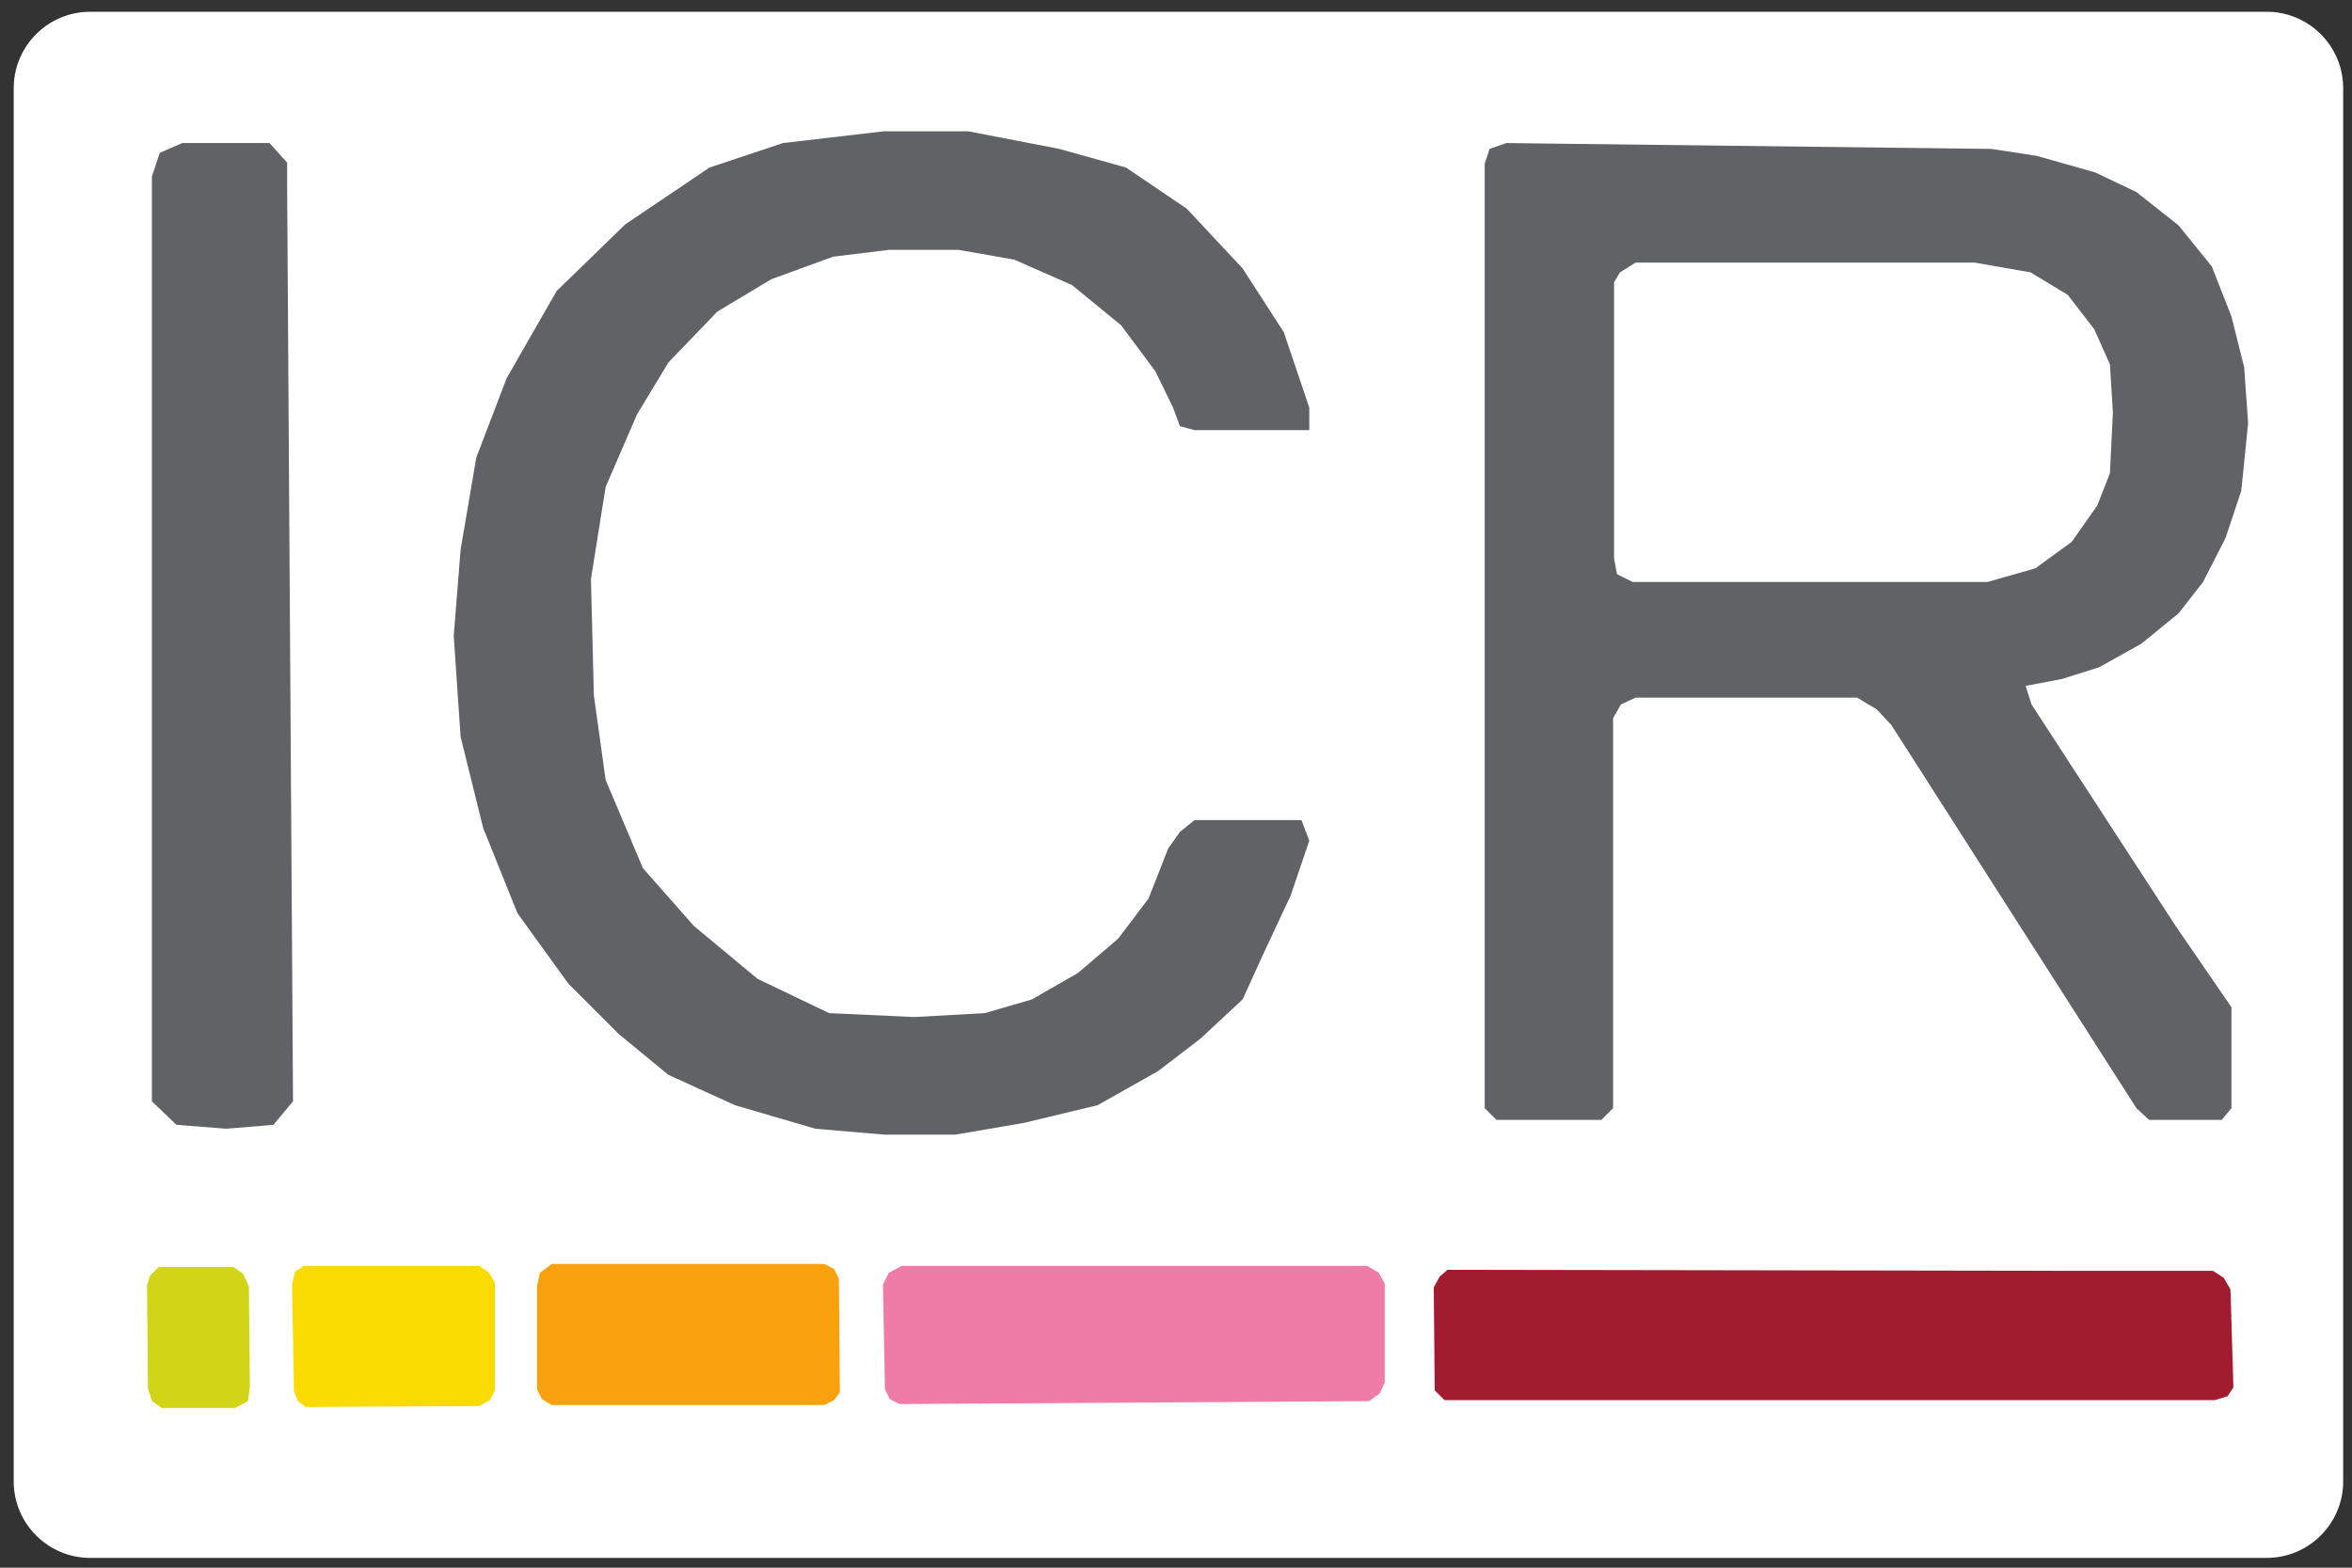<svg
  xmlns="http://www.w3.org/2000/svg"
  viewBox="0 0 24 16">
    <rect x="0" y="0" width="24" height="16" fill="#333333" stroke="none"/>
    <title>The Institute of Cancer Research</title>
    <g id="icon-icr-logo-group" stroke="none" opacity="1" fill-opacity="1">
      <path fill="#ffffff" d="M23.13 0.12C23.56 0.12 23.91 0.47 23.91 0.9C23.91 3.9 23.91 12.12 23.91 15.12C23.91 15.55 23.56 15.9 23.13 15.9C18.53 15.9 5.52 15.9 0.92 15.9C0.49 15.9 0.14 15.55 0.14 15.12C0.14 12.12 0.14 3.9 0.14 0.9C0.14 0.47 0.49 0.12 0.92 0.12C5.52 0.12 18.53 0.12 23.13 0.12Z" id="e2h3fwK2PH"></path>
      <path fill="#616266" d="M1.8 11.48L2.31 11.52L2.79 11.48L2.99 11.24L2.93 1.9L2.93 1.66L2.75 1.46L2.31 1.46L1.86 1.46L1.63 1.56L1.55 1.8L1.55 11.24L1.8 11.48Z" id="f1cofXIdWC"></path>
      <path fill="#ef7ca5" d="M9.08 14.28L9.18 14.33L13.97 14.3L14.08 14.22L14.13 14.11L14.13 13.1L14.07 12.99L13.95 12.92L9.2 12.92L9.07 12.99L9.01 13.11L9.03 14.18L9.08 14.28Z" id="c9ywAIpVm"></path>
      <path fill="#a11c2f" d="M14.74 14.29L22.6 14.29L22.73 14.25L22.79 14.16L22.76 13.16L22.69 13.04L22.58 12.97L20.99 12.97L14.77 12.96L14.69 13.03L14.63 13.14L14.64 14.19L14.74 14.29Z" id="d24cEqyQiN"></path>
      <path fill="#616266" d="M21.38 1.76L21.8 1.96L22.23 2.3L22.57 2.72L22.77 3.23L22.9 3.75L22.94 4.32L22.87 5.01L22.71 5.49L22.48 5.94L22.23 6.26L21.85 6.57L21.42             6.81L21.04 6.93L20.67 7L20.73 7.19L22.2 9.45L22.77 10.28L22.77 11.31L22.67 11.43L21.93 11.43L21.8 11.31L19.3 7.4L19.15 7.24L18.95 7.12L16.69 7.12L16.54 7.19L16.46             7.33L16.46 11.31L16.34 11.43L15.27 11.43L15.15 11.31L15.15 1.67L15.2 1.52L15.37 1.46L20.32 1.52L20.78 1.59L20.78 1.59L21.38 1.76ZM16.47 2.88L16.47 5.7L16.5 5.86L16.66             5.94L20.28 5.94L20.77 5.8L21.14 5.53L21.4 5.16L21.53 4.83L21.56 4.21L21.53 3.72L21.37 3.36L21.1 3.01L20.72 2.78L20.15 2.68L16.69 2.68L16.53 2.78L16.53 2.78L16.47 2.88Z" id="hjltRVjKl"></path>
      <path fill="#616266" d="M12.04 4.35L11.97 4.16L11.79 3.79L11.44 3.32L10.94 2.91L10.35 2.65L9.78 2.55L9.07 2.55L8.5 2.62L7.87 2.85L7.32 3.18L6.82 3.7L6.5 4.23L6.18 4.97L6.03 5.91L6.06 7.1L6.18 7.96L6.56             8.86L7.08 9.45L7.73 9.99L8.46 10.34L9.33 10.38L10.05 10.34L10.53 10.2L11 9.93L11.41 9.58L11.72 9.17L11.92 8.66L12.04 8.49L12.19 8.37L13.28 8.37L13.36 8.58L13.17 9.14L12.88 9.76L12.68             10.2L12.25 10.6L11.82 10.93L11.2 11.28L10.45 11.46L9.75 11.58L9.02 11.58L8.32 11.52L7.5 11.28L6.82 10.97L6.31 10.55L5.8 10.04L5.28 9.32L4.93 8.45L4.7 7.52L4.63             6.49L4.7 5.61L4.86 4.67L5.17 3.86L5.68 2.97L6.38 2.29L7.24 1.71L7.99 1.46L9.02 1.34L9.88 1.34L10.81 1.52L11.49 1.71L12.11 2.13L12.68 2.74L13.1 3.39L13.36 4.16L13.36 4.39L13.17             4.39L12.19 4.39L12.04 4.35Z" id="b1j7h2XwDj"></path>
      <path fill="#f9a10c" d="M5.53 14.28L5.63 14.34L8.41 14.34L8.51 14.29L8.57 14.21L8.56 13.05L8.51 12.95L8.41 12.9L5.63 12.9L5.51 12.99L5.48 13.12L5.48 14.18L5.53 14.28Z" id="ap2RwenRt"></path>
      <path fill="#d2d418" d="M1.55 14.3L1.65 14.37L2.4 14.37L2.53 14.3L2.55 14.16L2.54 13.13L2.48 13L2.38 12.93L1.62 12.93L1.53 13.02L1.5 13.12L1.51 14.17L1.55 14.3Z" id="ldnUCld7"></path>
      <path fill="#f9da01" d="M3.04 14.3L3.12 14.36L4.89 14.35L5 14.29L5.05 14.19L5.05 13.09L4.99 12.99L4.89 12.92L3.1 12.92L3.01 12.98L2.98 13.11L3 14.2L3.04 14.3Z" id="b25DJCL9u"></path>
    </g>
</svg>
